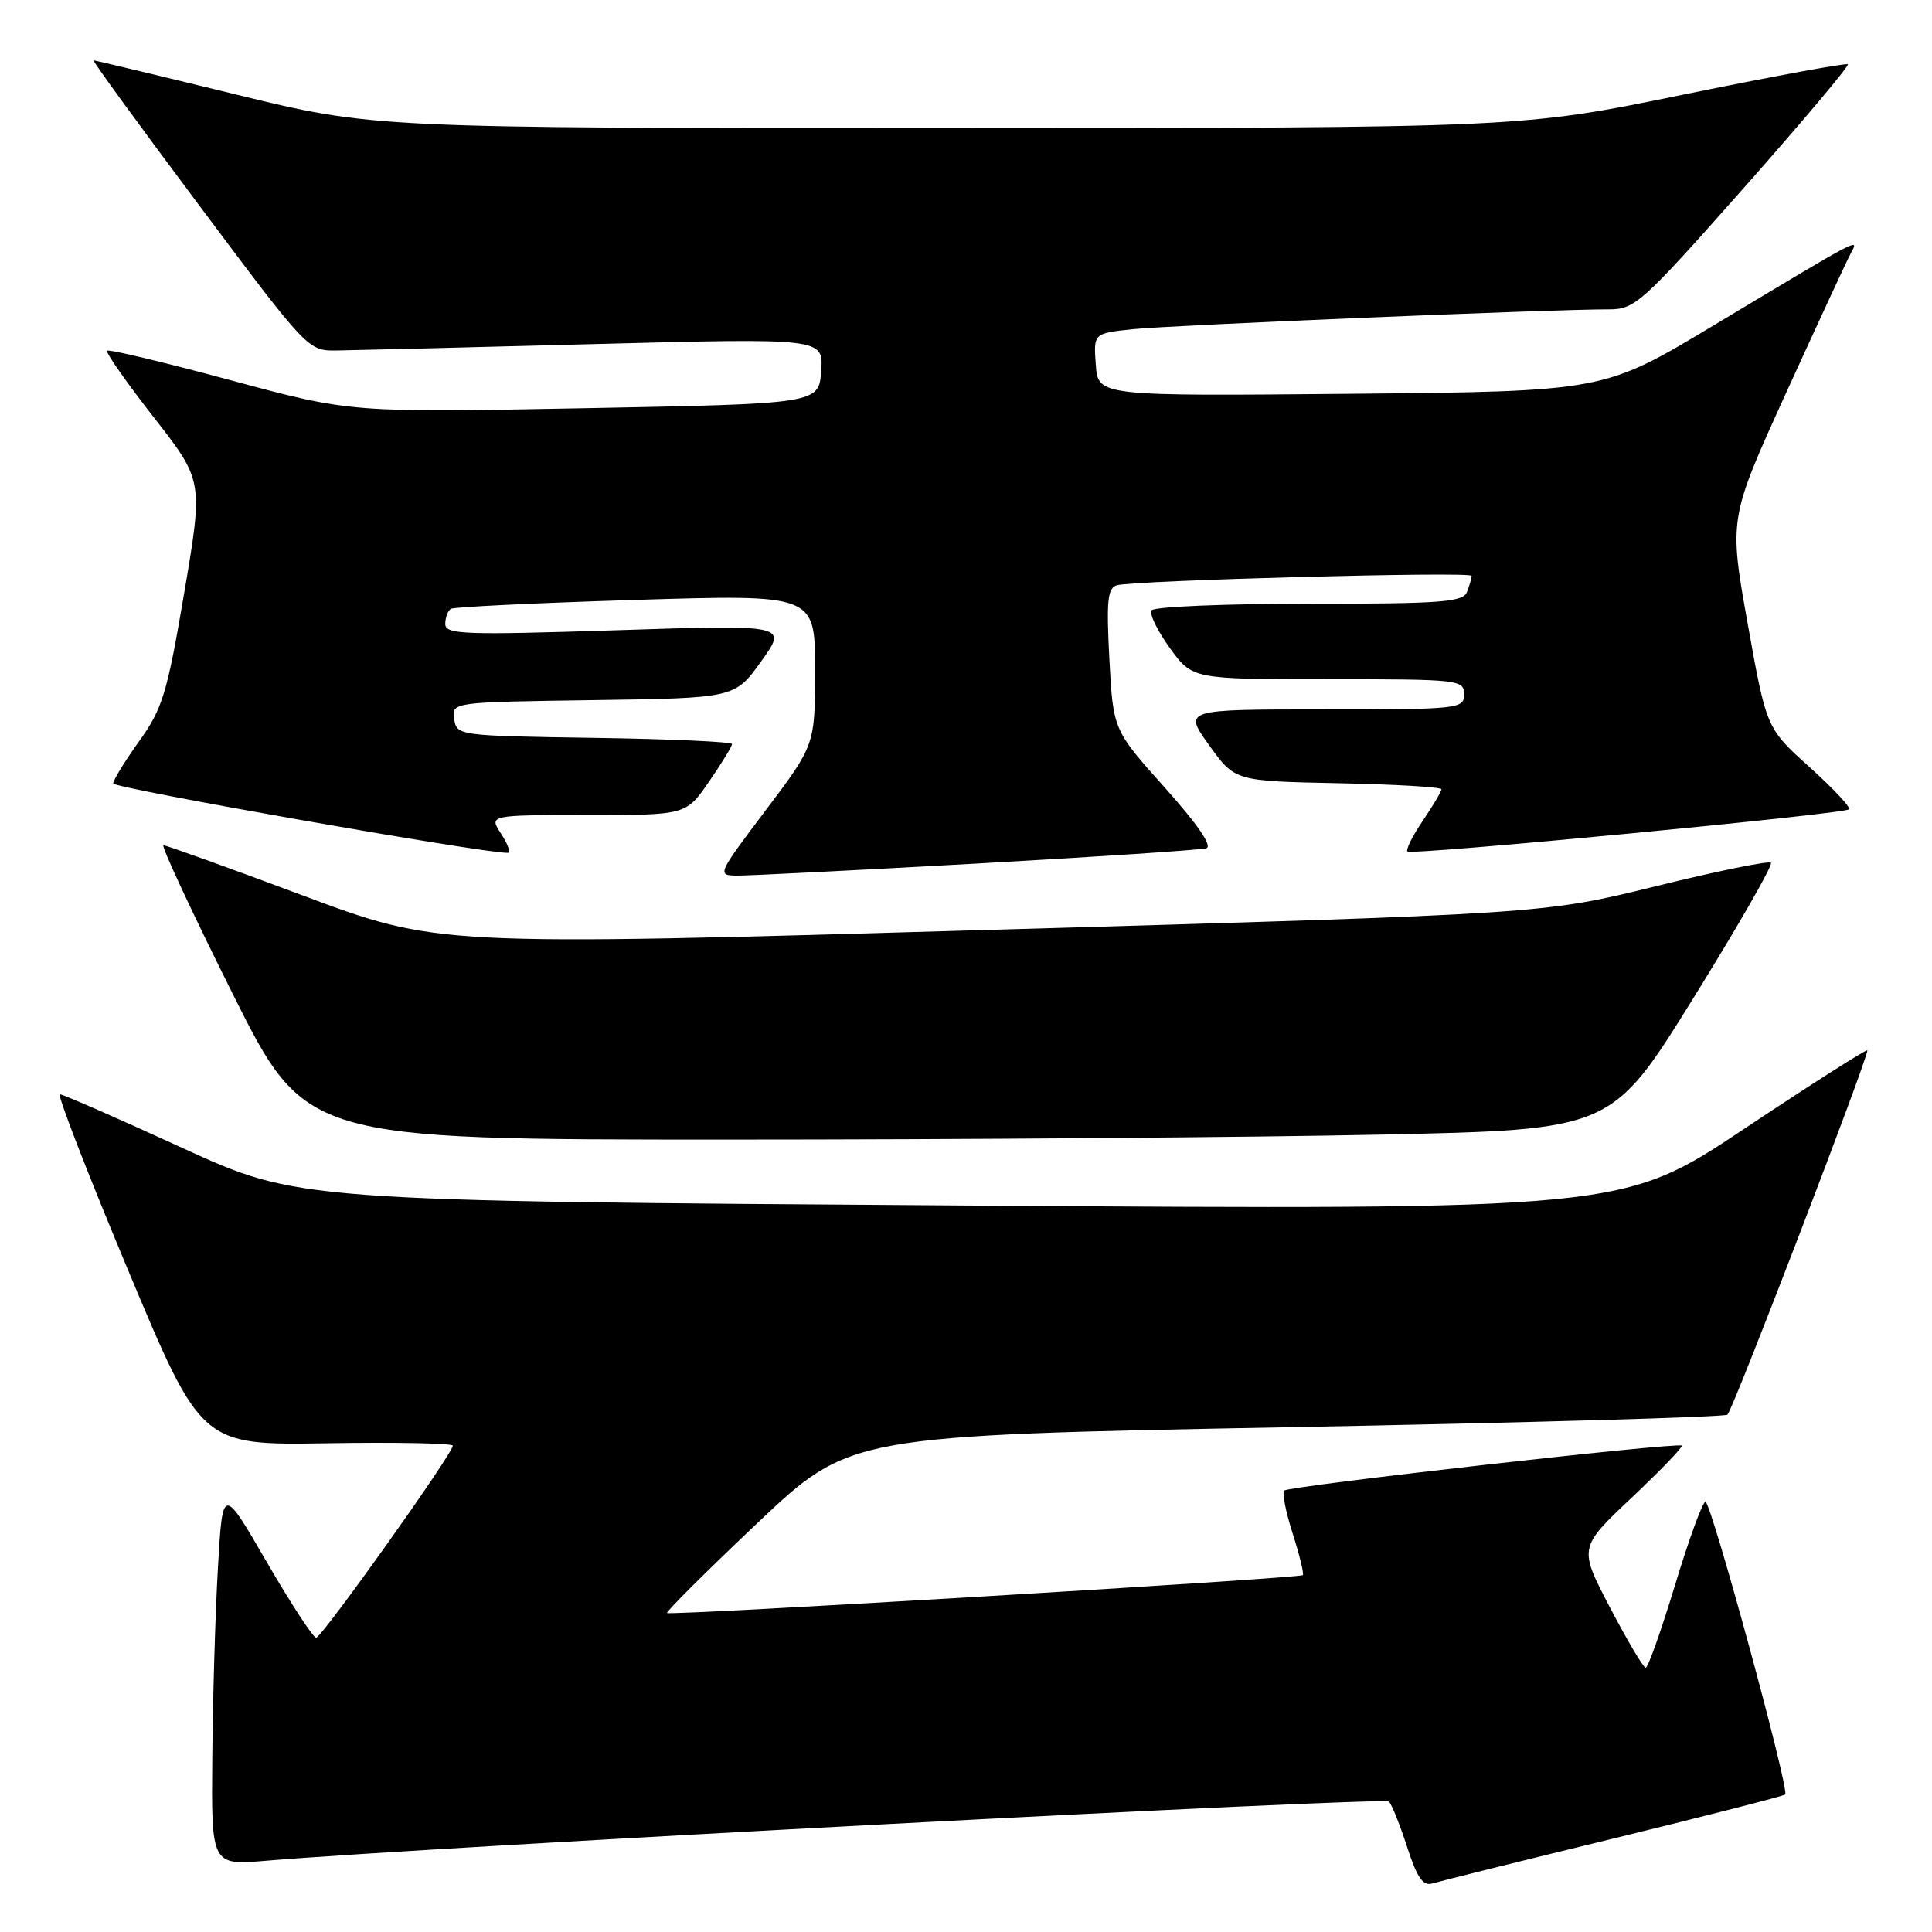 <?xml version="1.0" encoding="UTF-8" standalone="no"?>
<!DOCTYPE svg PUBLIC "-//W3C//DTD SVG 1.1//EN" "http://www.w3.org/Graphics/SVG/1.1/DTD/svg11.dtd" >
<svg xmlns="http://www.w3.org/2000/svg" xmlns:xlink="http://www.w3.org/1999/xlink" version="1.1" viewBox="0 0 256 256">
 <g >
 <path fill="currentColor"
d=" M 213.84 243.60 C 226.13 240.60 236.35 237.98 236.55 237.78 C 237.15 237.19 226.74 199.00 225.98 199.00 C 225.60 199.00 223.79 203.95 221.96 210.00 C 220.12 216.05 218.37 220.99 218.06 220.98 C 217.75 220.97 215.63 217.39 213.34 213.02 C 209.18 205.08 209.18 205.08 216.18 198.47 C 220.04 194.83 223.03 191.72 222.84 191.55 C 222.32 191.07 170.76 196.90 170.16 197.51 C 169.87 197.80 170.38 200.37 171.29 203.21 C 172.20 206.06 172.80 208.53 172.63 208.71 C 172.19 209.14 88.78 214.11 88.39 213.73 C 88.23 213.56 93.61 208.20 100.36 201.81 C 112.63 190.21 112.63 190.21 170.46 189.12 C 202.27 188.52 228.57 187.77 228.90 187.45 C 229.67 186.71 247.75 139.61 247.43 139.18 C 247.30 139.01 239.95 143.69 231.10 149.59 C 214.99 160.32 214.99 160.32 127.25 159.73 C 39.50 159.14 39.50 159.14 24.08 152.07 C 15.60 148.18 8.33 145.00 7.94 145.00 C 7.54 145.00 11.60 155.46 16.95 168.25 C 26.68 191.50 26.68 191.50 43.34 191.24 C 52.50 191.09 60.00 191.24 60.00 191.56 C 60.00 192.62 42.64 217.00 41.89 217.00 C 41.49 217.00 38.54 212.48 35.33 206.95 C 29.50 196.89 29.50 196.89 28.88 207.70 C 28.53 213.64 28.20 224.95 28.13 232.84 C 28.00 247.17 28.00 247.17 35.25 246.56 C 57.08 244.72 183.45 238.06 184.05 238.72 C 184.44 239.15 185.53 241.88 186.47 244.79 C 187.79 248.86 188.57 249.96 189.84 249.56 C 190.75 249.28 201.55 246.59 213.84 243.60 Z  M 183.03 150.34 C 213.56 149.69 213.56 149.69 224.37 132.27 C 230.32 122.69 234.95 114.61 234.66 114.32 C 234.37 114.03 227.46 115.44 219.32 117.45 C 204.50 121.10 204.50 121.10 131.24 123.21 C 57.98 125.33 57.98 125.33 40.14 118.66 C 30.34 115.00 22.02 112.00 21.66 112.00 C 21.30 112.00 25.39 120.78 30.74 131.50 C 40.48 151.00 40.48 151.00 96.49 151.00 C 127.29 151.00 166.24 150.70 183.03 150.34 Z  M 129.50 114.42 C 145.45 113.53 159.10 112.62 159.84 112.40 C 160.69 112.14 158.69 109.22 154.34 104.36 C 147.50 96.72 147.50 96.72 147.00 87.35 C 146.59 79.57 146.76 77.90 148.00 77.55 C 150.38 76.89 195.00 75.70 195.00 76.30 C 195.00 76.59 194.73 77.55 194.39 78.42 C 193.87 79.79 191.07 80.00 173.45 80.00 C 162.27 80.00 152.87 80.39 152.58 80.88 C 152.28 81.36 153.38 83.61 155.02 85.88 C 158.01 90.00 158.01 90.00 176.01 90.00 C 193.33 90.00 194.00 90.07 194.00 92.00 C 194.00 93.93 193.33 94.00 175.41 94.00 C 156.81 94.00 156.81 94.00 160.22 98.75 C 163.63 103.50 163.63 103.50 177.32 103.78 C 184.84 103.93 191.00 104.29 191.00 104.58 C 191.00 104.87 189.89 106.74 188.53 108.75 C 187.17 110.75 186.25 112.59 186.50 112.83 C 187.02 113.35 244.26 107.88 245.00 107.24 C 245.28 107.00 242.93 104.49 239.78 101.65 C 234.06 96.50 234.06 96.50 231.57 82.60 C 229.09 68.71 229.09 68.71 236.65 52.10 C 240.82 42.97 244.65 34.68 245.18 33.68 C 246.35 31.48 247.19 31.04 226.96 43.18 C 212.50 51.86 212.50 51.86 179.00 52.18 C 145.50 52.49 145.50 52.49 145.20 48.33 C 144.89 44.16 144.89 44.16 150.20 43.61 C 155.42 43.08 206.03 40.97 213.16 40.99 C 216.63 41.00 217.53 40.18 231.02 24.95 C 238.83 16.12 245.06 8.72 244.85 8.52 C 244.65 8.32 234.81 10.13 222.99 12.55 C 201.50 16.95 201.50 16.95 125.50 16.97 C 49.50 16.98 49.50 16.98 31.15 12.49 C 21.05 10.02 12.62 8.00 12.40 8.00 C 12.19 8.00 18.49 16.66 26.42 27.25 C 40.81 46.49 40.83 46.50 44.66 46.44 C 46.77 46.41 62.14 46.03 78.81 45.59 C 109.12 44.80 109.12 44.80 108.81 49.15 C 108.50 53.50 108.50 53.50 77.50 54.09 C 46.50 54.68 46.50 54.68 30.55 50.38 C 21.77 48.01 14.41 46.25 14.19 46.47 C 13.97 46.69 16.75 50.66 20.36 55.28 C 26.93 63.69 26.93 63.69 24.41 78.55 C 22.15 91.88 21.53 93.91 18.44 98.21 C 16.55 100.85 15.00 103.37 15.00 103.81 C 15.00 104.43 63.96 113.05 67.27 113.01 C 67.70 113.00 67.31 111.88 66.41 110.50 C 64.77 108.00 64.77 108.00 77.84 108.00 C 90.90 108.00 90.90 108.00 93.95 103.57 C 95.63 101.13 97.00 98.89 97.00 98.59 C 97.00 98.29 88.79 97.92 78.75 97.77 C 60.73 97.50 60.50 97.47 60.18 95.27 C 59.87 93.04 59.87 93.04 78.62 92.77 C 97.37 92.50 97.37 92.50 100.86 87.63 C 104.36 82.77 104.36 82.77 81.68 83.51 C 61.46 84.16 59.00 84.07 59.00 82.68 C 59.00 81.82 59.34 80.92 59.75 80.67 C 60.16 80.42 71.19 79.89 84.25 79.49 C 108.00 78.76 108.00 78.76 108.00 88.73 C 108.00 98.70 108.00 98.70 101.47 107.35 C 95.01 115.92 94.97 116.00 97.72 116.02 C 99.25 116.03 113.55 115.31 129.50 114.42 Z "/>
</g>
</svg>